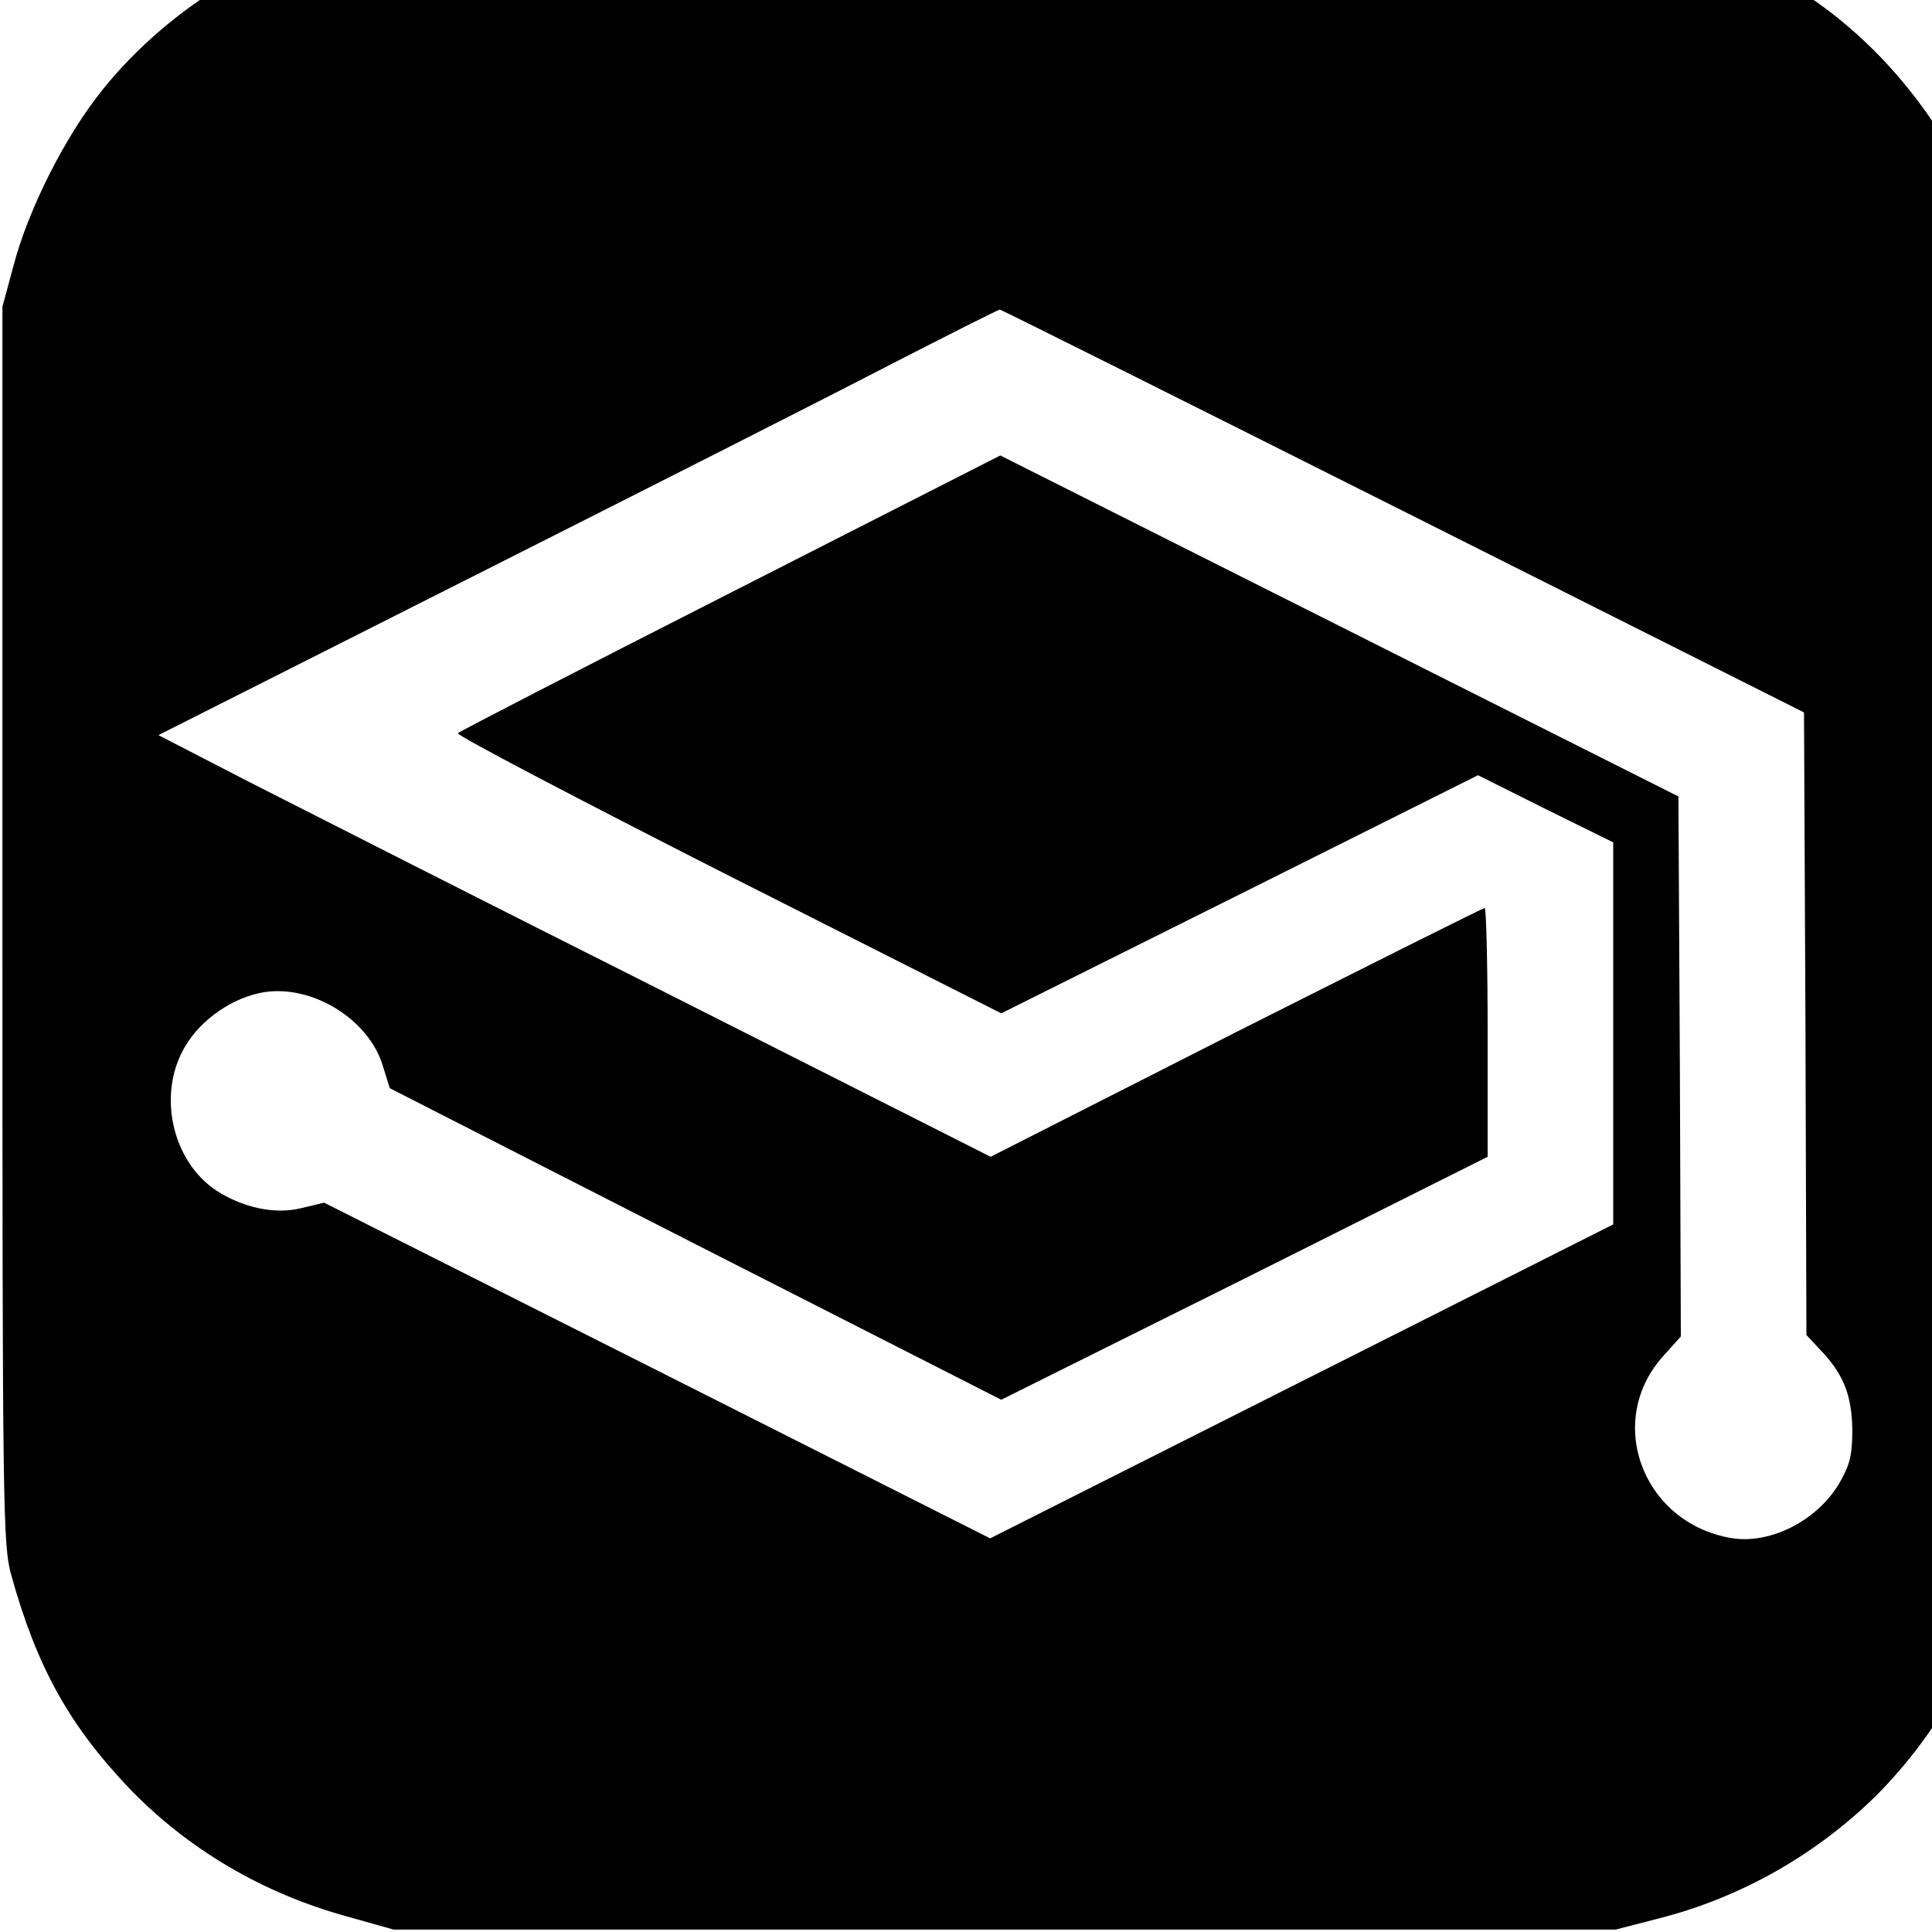 <?xml version="1.0" standalone="no"?>
<!DOCTYPE svg PUBLIC "-//W3C//DTD SVG 20010904//EN"
 "http://www.w3.org/TR/2001/REC-SVG-20010904/DTD/svg10.dtd">
<svg version="1.0" xmlns="http://www.w3.org/2000/svg"
 width="16pt" height="16pt" viewBox="0 0 16 16"
 preserveAspectRatio="xMidYMid meet">
<g transform="translate(0,16) scale(0.004,-0.004)"
fill="#000000" stroke="none">
<path d="M778 4154 c-213 -39 -426 -166 -565 -339 -77 -95 -154 -247 -185
-365 l-23 -85 0 -1280 c0 -1204 1 -1284 18 -1345 53 -191 120 -312 246 -444
121 -125 275 -216 450 -264 l96 -27 1265 0 1265 0 89 23 c170 43 328 133 452
256 123 124 213 282 256 452 l23 89 0 1265 0 1265 -27 96 c-63 228 -205 429
-393 556 -99 66 -159 94 -300 136 -69 21 -81 21 -1330 23 -1045 2 -1273 0
-1337 -12z m2127 -1212 l830 -417 3 -645 2 -644 29 -31 c48 -50 65 -94 66
-165 0 -53 -5 -73 -27 -111 -46 -78 -145 -128 -226 -113 -183 33 -260 244
-137 378 l35 39 -2 559 -3 559 -702 353 -702 353 -558 -284 c-307 -156 -561
-287 -565 -291 -4 -4 248 -136 559 -294 l566 -286 493 246 494 247 140 -70
140 -69 0 -396 0 -395 -645 -325 -645 -325 -690 348 -689 347 -46 -11 c-55
-14 -121 0 -177 36 -92 61 -123 200 -65 298 34 58 101 103 165 113 101 15 217
-58 245 -154 l14 -45 633 -323 633 -322 504 251 503 252 0 257 c0 142 -3 258
-6 258 -4 0 -235 -116 -515 -257 l-508 -258 -673 340 c-370 186 -758 383 -862
436 l-188 97 648 327 c357 180 748 378 869 441 121 62 222 113 225 113 3 0
379 -188 835 -417z"/>
</g>
</svg>
